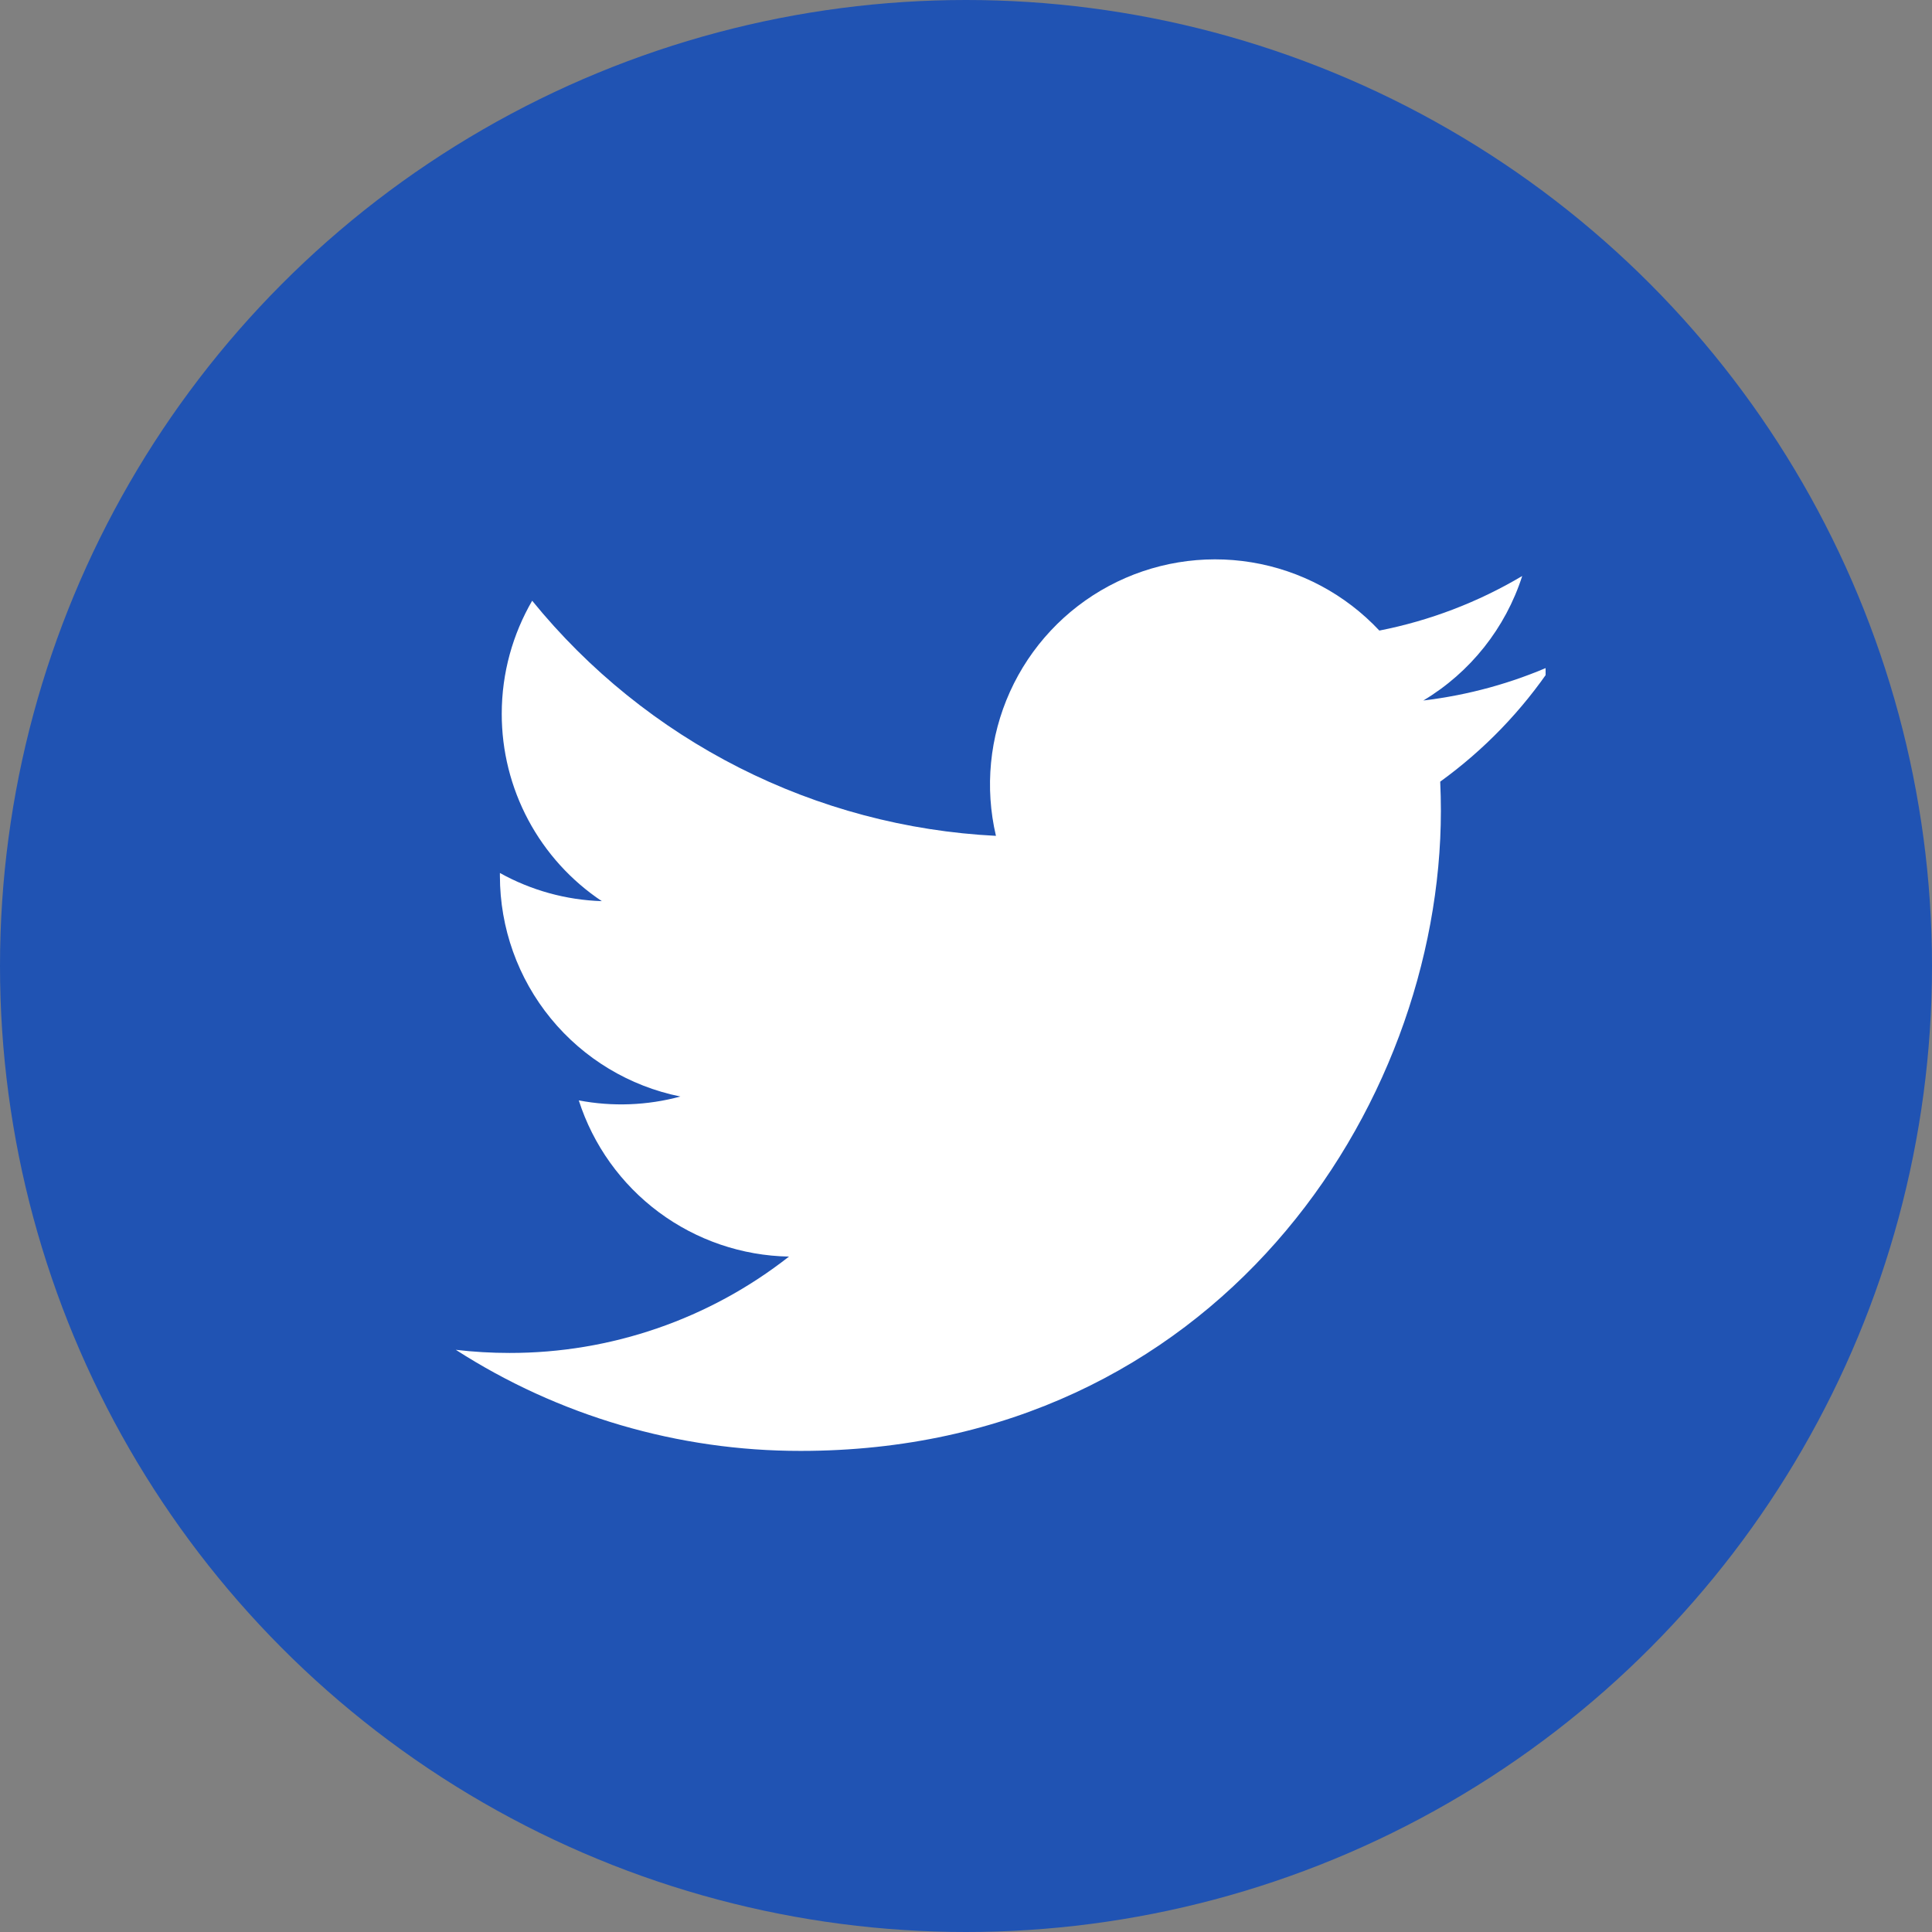 <svg width="240" height="240" viewBox="0 0 240 240" fill="none" xmlns="http://www.w3.org/2000/svg">
<rect x="0" y="0" width="240" height="240" fill="#808080" stroke="none"/>
<circle cx="120" cy="120" r="120" fill="#2053B3"/>
<g clip-path="url(#clip0_173_41)">
<path d="M192.858 82.623C187.848 84.843 182.466 86.343 176.808 87.02C182.646 83.527 187.014 78.029 189.096 71.552C183.611 74.81 177.608 77.104 171.348 78.332C167.138 73.838 161.562 70.858 155.486 69.857C149.41 68.856 143.173 69.889 137.743 72.796C132.314 75.703 127.997 80.321 125.461 85.933C122.925 91.545 122.313 97.837 123.72 103.832C112.606 103.274 101.734 100.386 91.809 95.354C81.883 90.322 73.127 83.259 66.108 74.624C63.708 78.764 62.328 83.564 62.328 88.677C62.325 93.278 63.459 97.81 65.627 101.869C67.796 105.928 70.933 109.389 74.76 111.944C70.322 111.803 65.981 110.604 62.1 108.446V108.806C62.1 115.261 64.332 121.517 68.419 126.512C72.506 131.508 78.195 134.936 84.522 136.214C80.405 137.329 76.088 137.493 71.898 136.694C73.683 142.248 77.16 147.105 81.842 150.584C86.525 154.063 92.178 155.992 98.01 156.098C88.109 163.871 75.881 168.087 63.294 168.068C61.064 168.069 58.837 167.939 56.622 167.678C69.399 175.894 84.272 180.253 99.462 180.236C150.882 180.236 178.992 137.648 178.992 100.712C178.992 99.513 178.962 98.3 178.908 97.1C184.376 93.146 189.096 88.25 192.846 82.641L192.858 82.623V82.623Z" fill="white"/>
</g>
<defs>
<clipPath id="clip0_173_41">
<rect width="144" height="144" fill="white" transform="translate(48 48)"/>
</clipPath>
</defs>
</svg>
